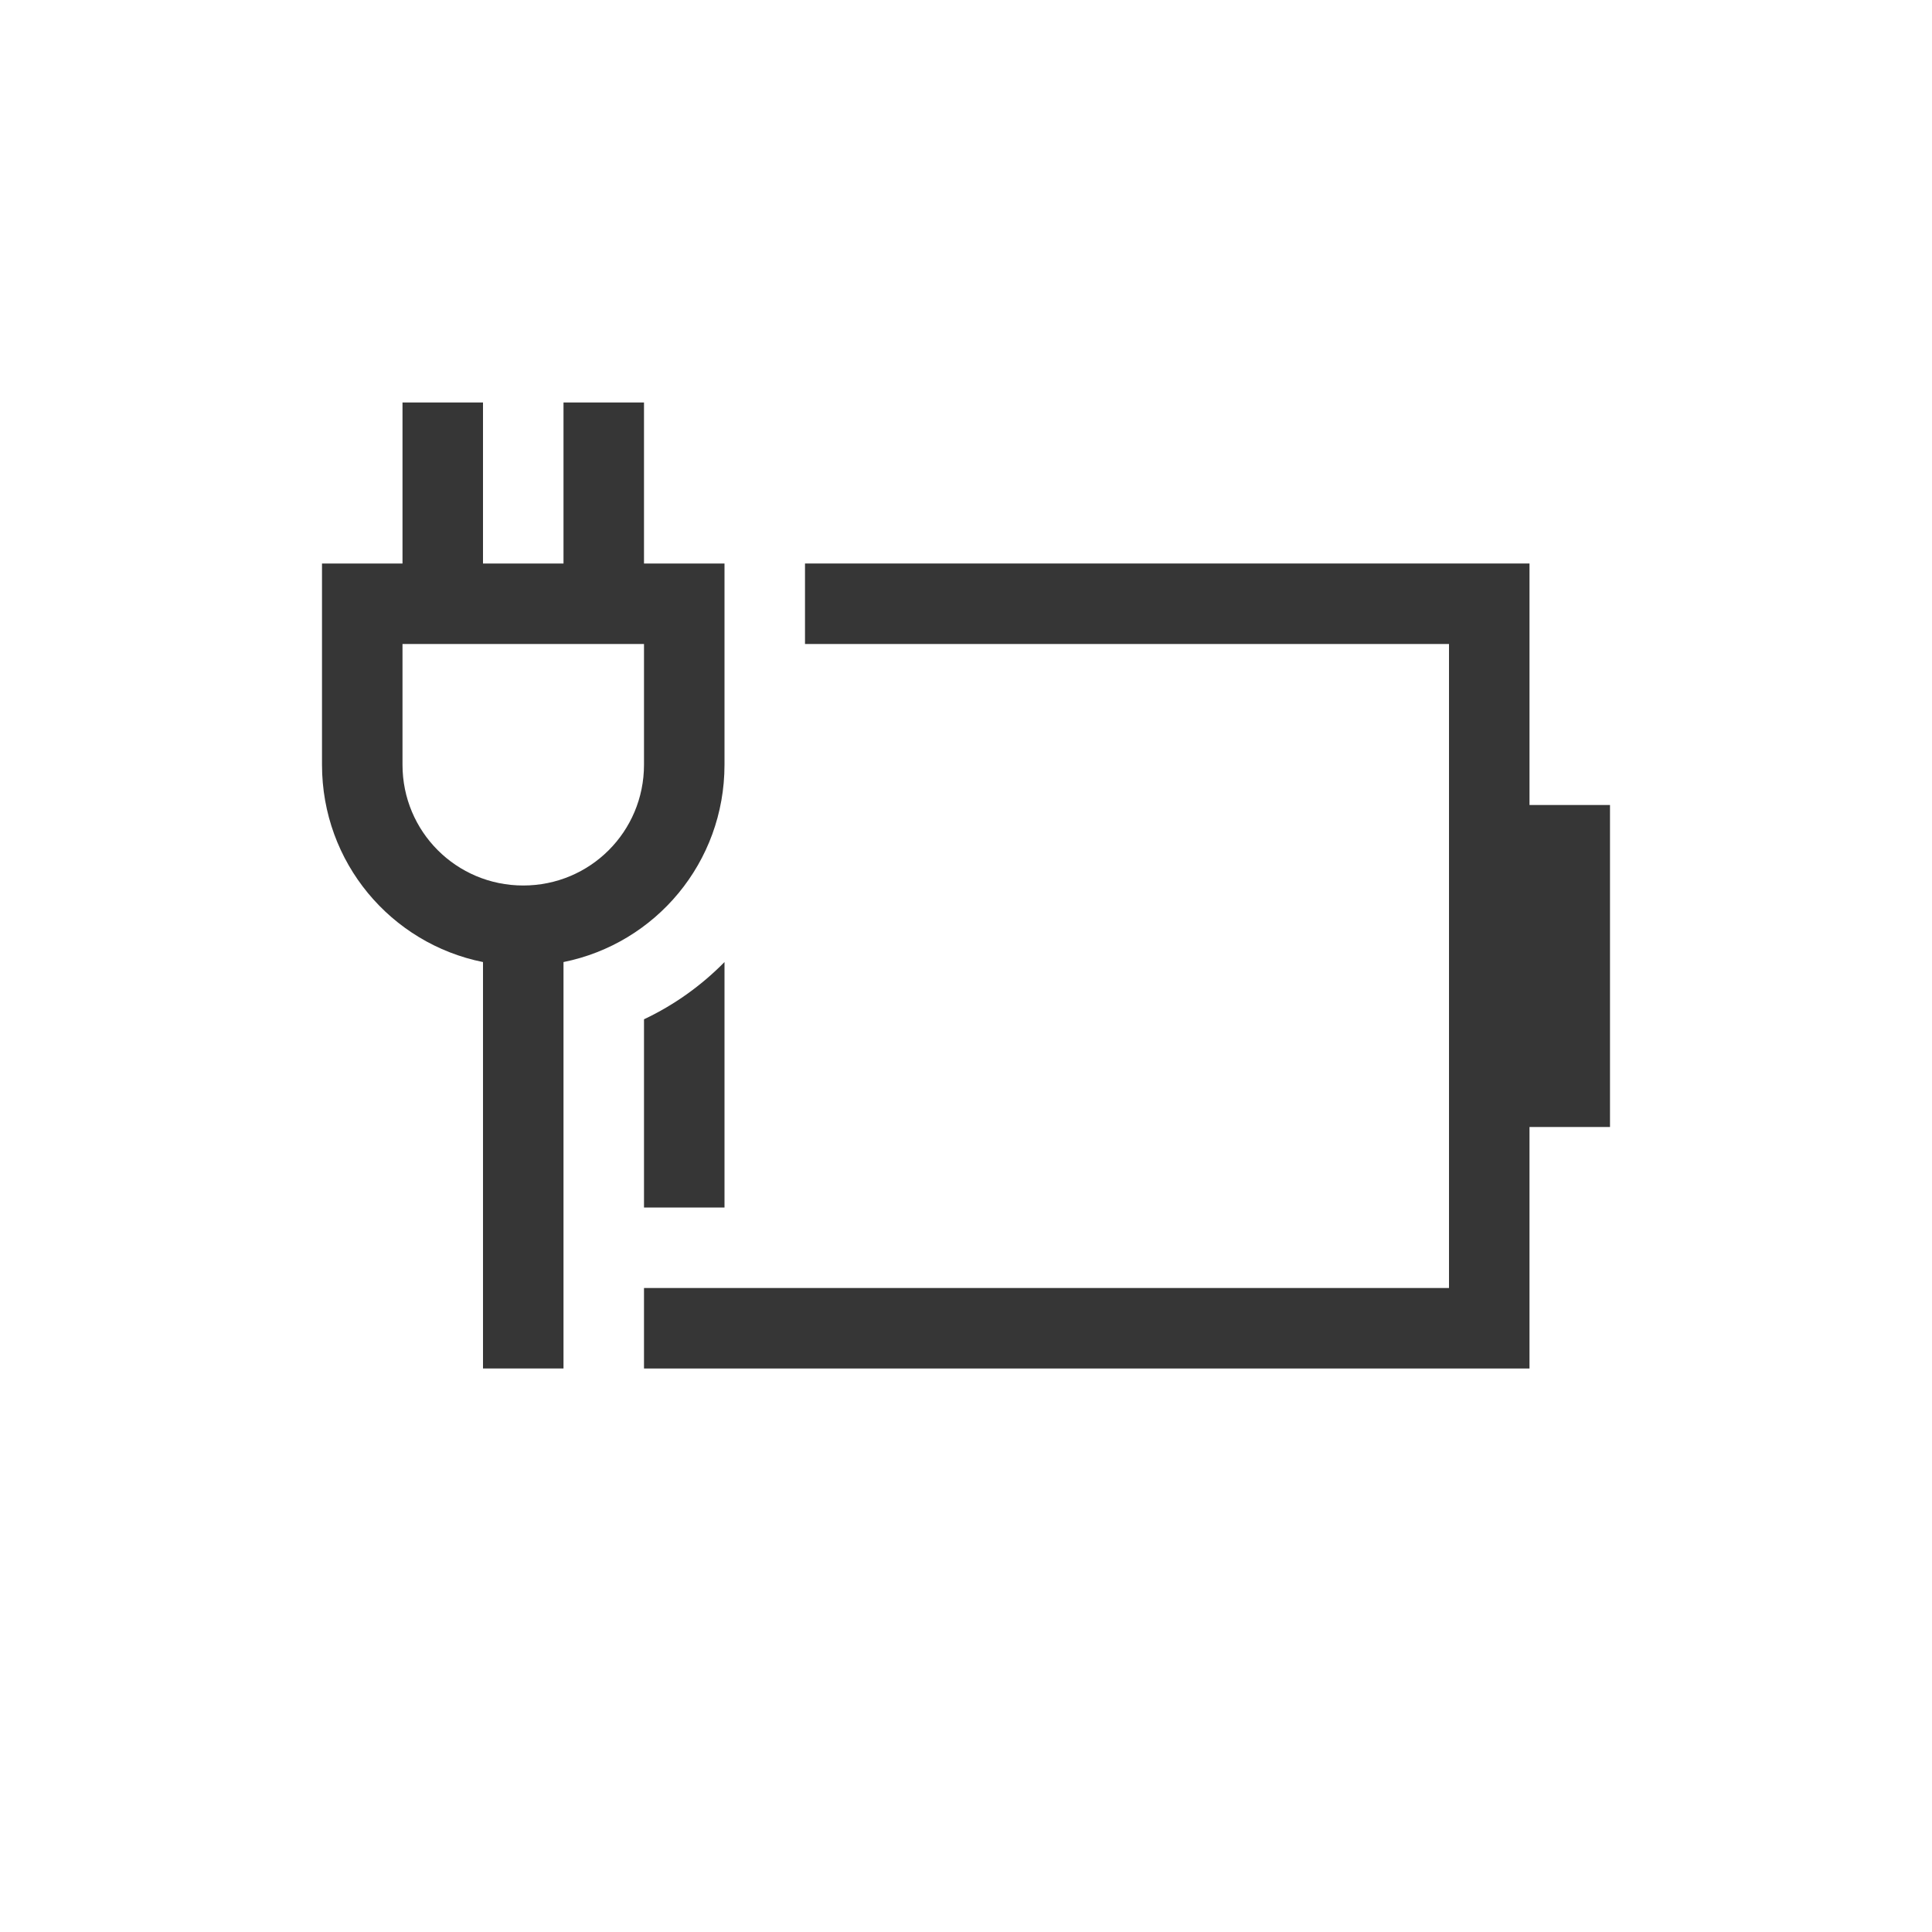 <?xml version="1.0" encoding="UTF-8" standalone="no"?>
<!-- Created with Inkscape (http://www.inkscape.org/) -->

<svg
   width="24"
   height="24"
   viewBox="0 0 24 24"
   version="1.1"
   id="svg1"
   inkscape:version="1.3.2 (091e20ef0f, 2023-11-25, custom)"
   sodipodi:docname="battery-020-charging.svg"
   xmlns:inkscape="http://www.inkscape.org/namespaces/inkscape"
   xmlns:sodipodi="http://sodipodi.sourceforge.net/DTD/sodipodi-0.dtd"
   xmlns="http://www.w3.org/2000/svg"
   xmlns:svg="http://www.w3.org/2000/svg">
  <sodipodi:namedview
     id="namedview1"
     pagecolor="#ffffff"
     bordercolor="#000000"
     borderopacity="0.25"
     inkscape:showpageshadow="2"
     inkscape:pageopacity="0.0"
     inkscape:pagecheckerboard="0"
     inkscape:deskcolor="#d1d1d1"
     inkscape:document-units="px"
     inkscape:zoom="34.166667"
     inkscape:cx="11.985366"
     inkscape:cy="12"
     inkscape:window-width="1920"
     inkscape:window-height="1017"
     inkscape:window-x="0"
     inkscape:window-y="0"
     inkscape:window-maximized="1"
     inkscape:current-layer="svg1" />
  <defs
     id="defs1">
    <style
       id="current-color-scheme"
       type="text/css">
   .ColorScheme-Text { color:#363636; } .ColorScheme-Highlight { color:#4285f4; } .ColorScheme-NeutralText { color:#ff9800; } .ColorScheme-PositiveText { color:#4caf50; } .ColorScheme-NegativeText { color:#f44336; }
   </style>
  </defs>
  <path
     id="path1"
     style="fill:currentColor;stroke-width:2"
     class="ColorScheme-Text"
     d="m 10,7 v 1 h 8 v 8 H 8 v 1 h 11 v -3 h 1 V 10 H 19 V 7 Z" />
  <path
     id="path2"
     style="fill:currentColor;stroke-width:2"
     class="ColorScheme-Text"
     d="m 9,11.951 c -0.287,0.292 -0.625,0.534 -1,0.711 V 15 h 1 z" />
  <path
     id="rect1"
     style="fill:currentColor;stroke-width:2"
     class="ColorScheme-Text"
     d="M 5,5 V 7 H 4 v 2.5 c 0,1.214 0.856,2.221 2,2.451 V 17 H 7 V 11.951 C 8.144,11.721 9,10.714 9,9.5 V 7 H 8 V 5 H 7 V 7 H 6 V 5 Z M 5,8 H 8 V 9.5 C 8,10.331 7.331,11 6.5,11 5.669,11 5,10.331 5,9.5 Z" />
</svg>
